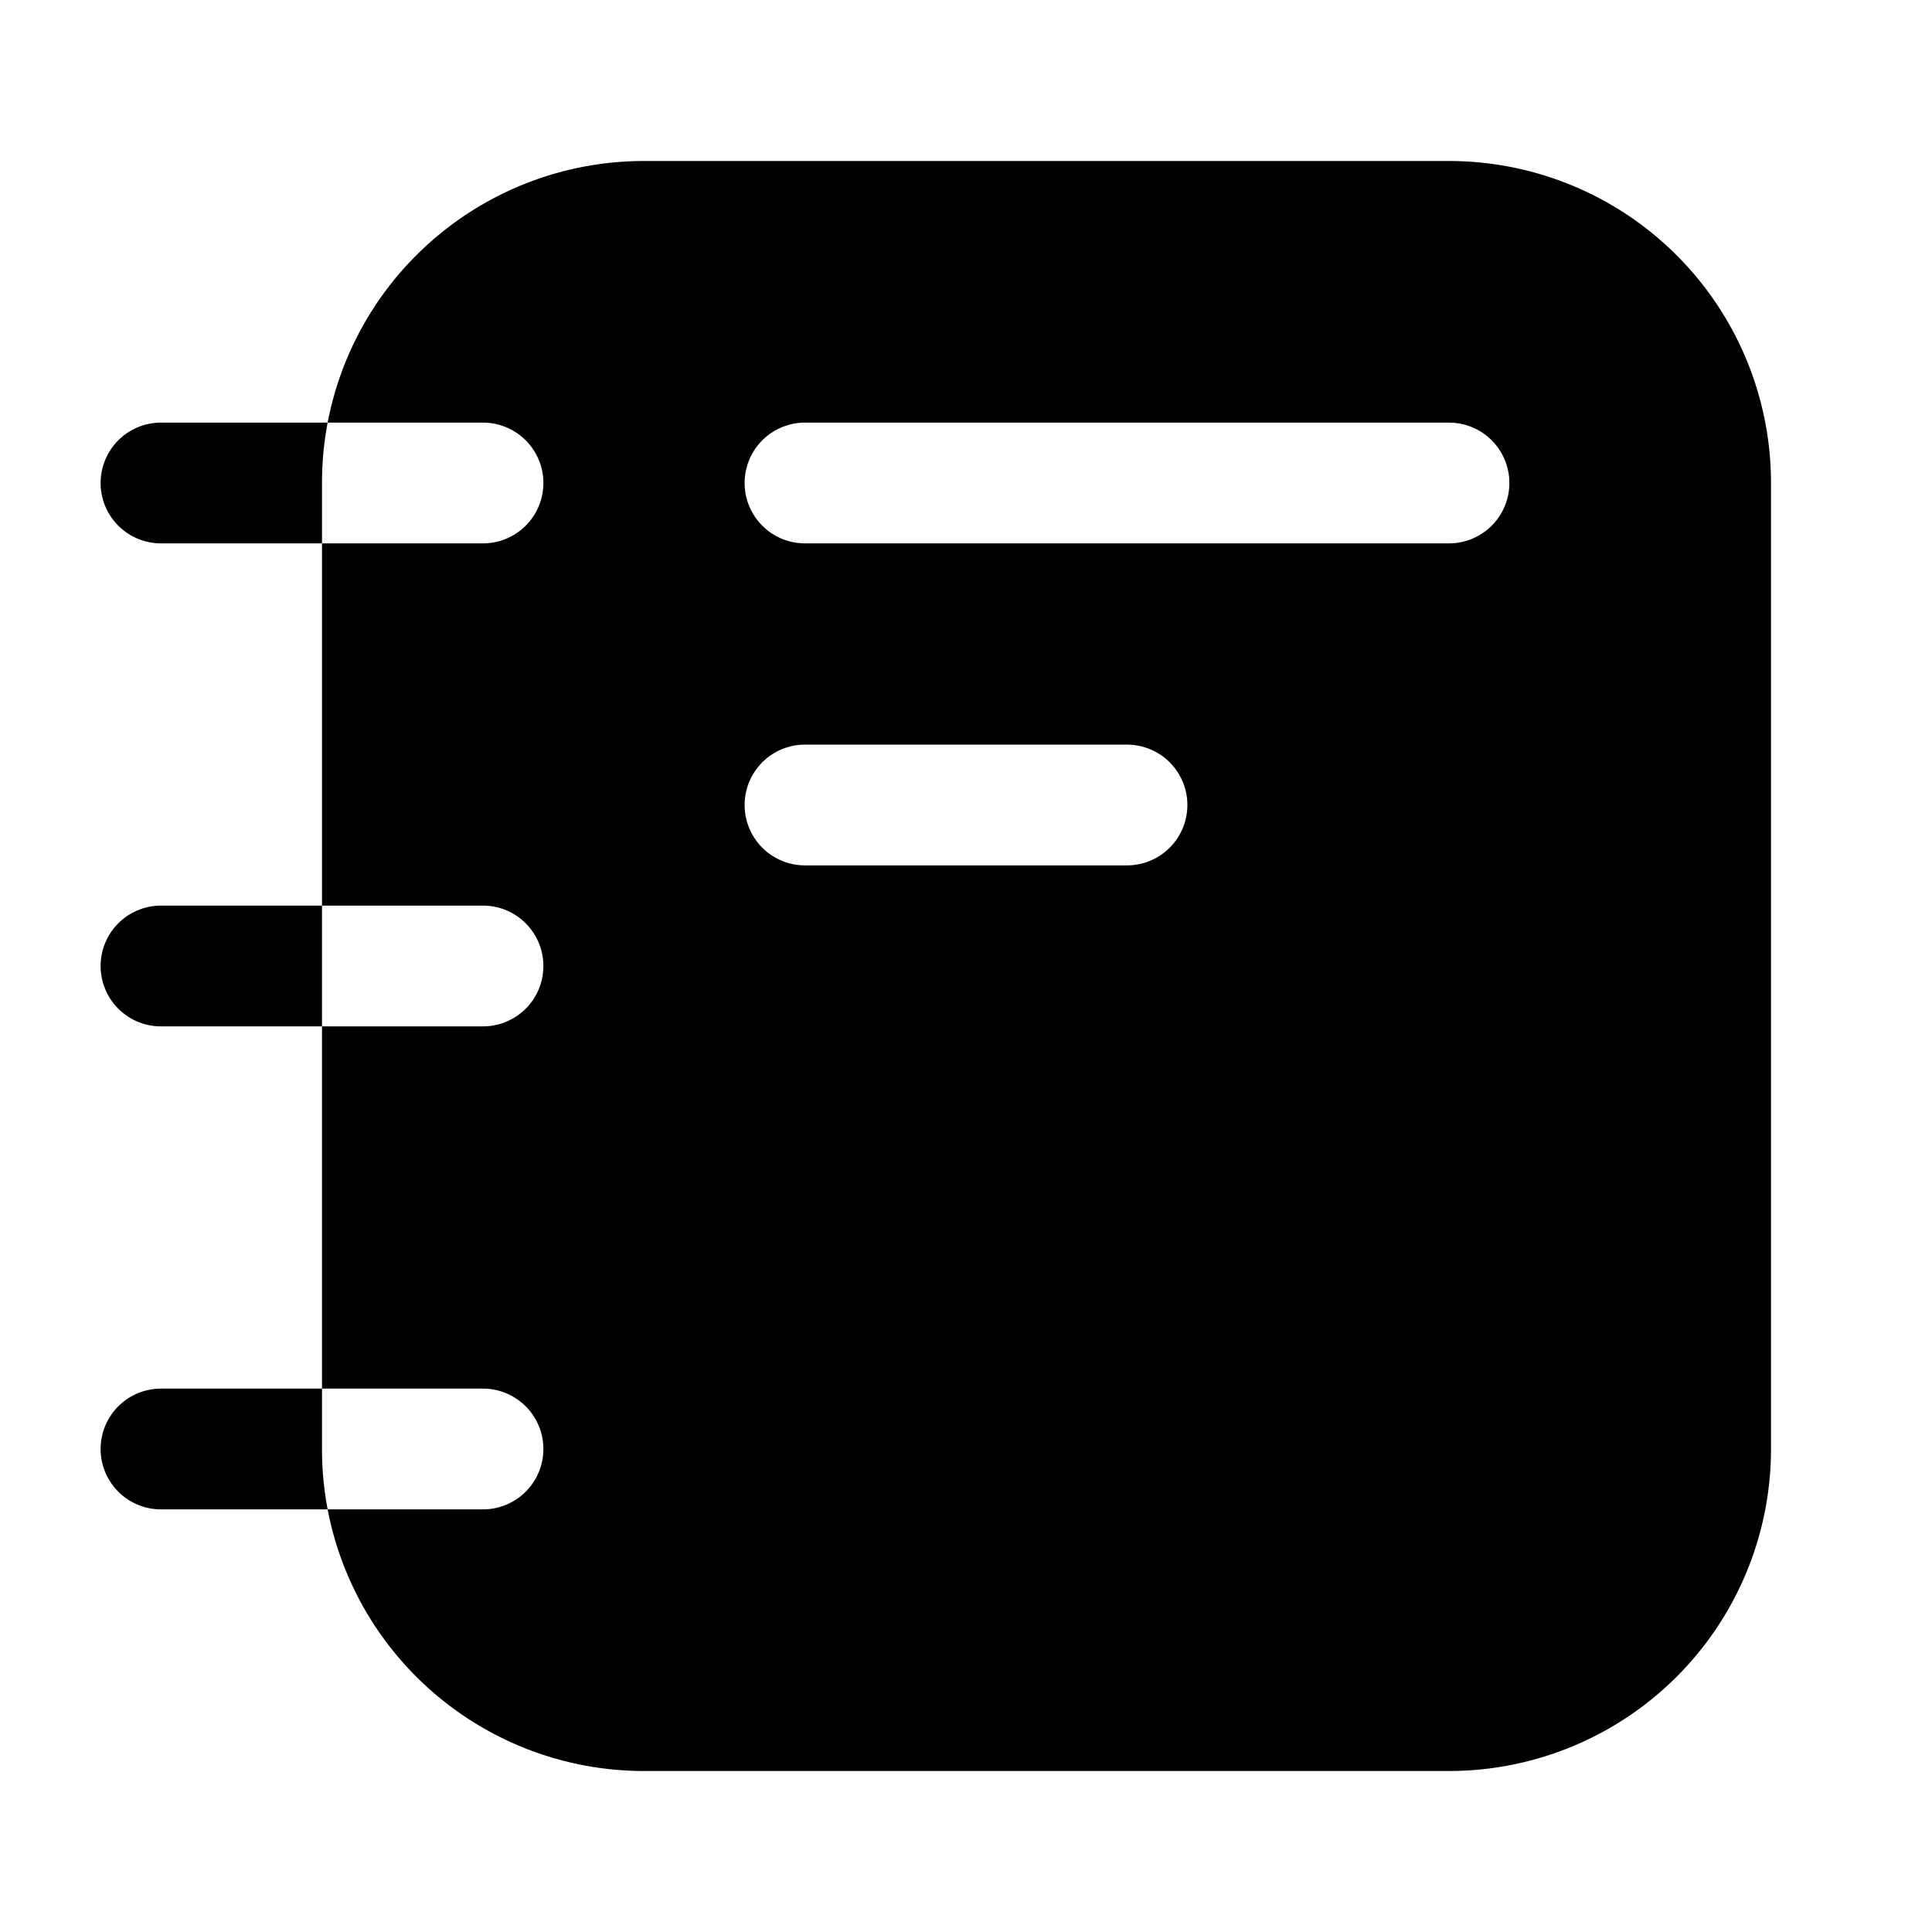 <svg xmlns="http://www.w3.org/2000/svg" width="1em" height="1em" viewBox="0 0 24 24">
  <path fill="currentColor" fill-rule="evenodd" d="M4.07 5.25A4.02 4.02 0 0 0 4 6v.75H2a.75.75 0 0 1 0-1.5h2.07Zm0 13.5A4.001 4.001 0 0 0 8 22h10a4 4 0 0 0 4-4V6a4 4 0 0 0-4-4H8a4.001 4.001 0 0 0-3.93 3.25H6a.75.75 0 0 1 0 1.5H4v4.5H2a.75.75 0 0 0 0 1.5h2v4.5H2a.75.75 0 0 0 0 1.5h2.07Zm0 0A4.021 4.021 0 0 1 4 18v-.75h2a.75.75 0 0 1 0 1.5H4.07Zm-.07-6v-1.5h2a.75.75 0 0 1 0 1.5H4ZM18.75 6a.75.75 0 0 1-.75.75h-8a.75.75 0 0 1 0-1.5h8a.75.75 0 0 1 .75.75ZM14 10.75a.75.75 0 0 0 0-1.5h-4a.75.75 0 0 0 0 1.5h4Z" clip-rule="evenodd"/>
</svg>
